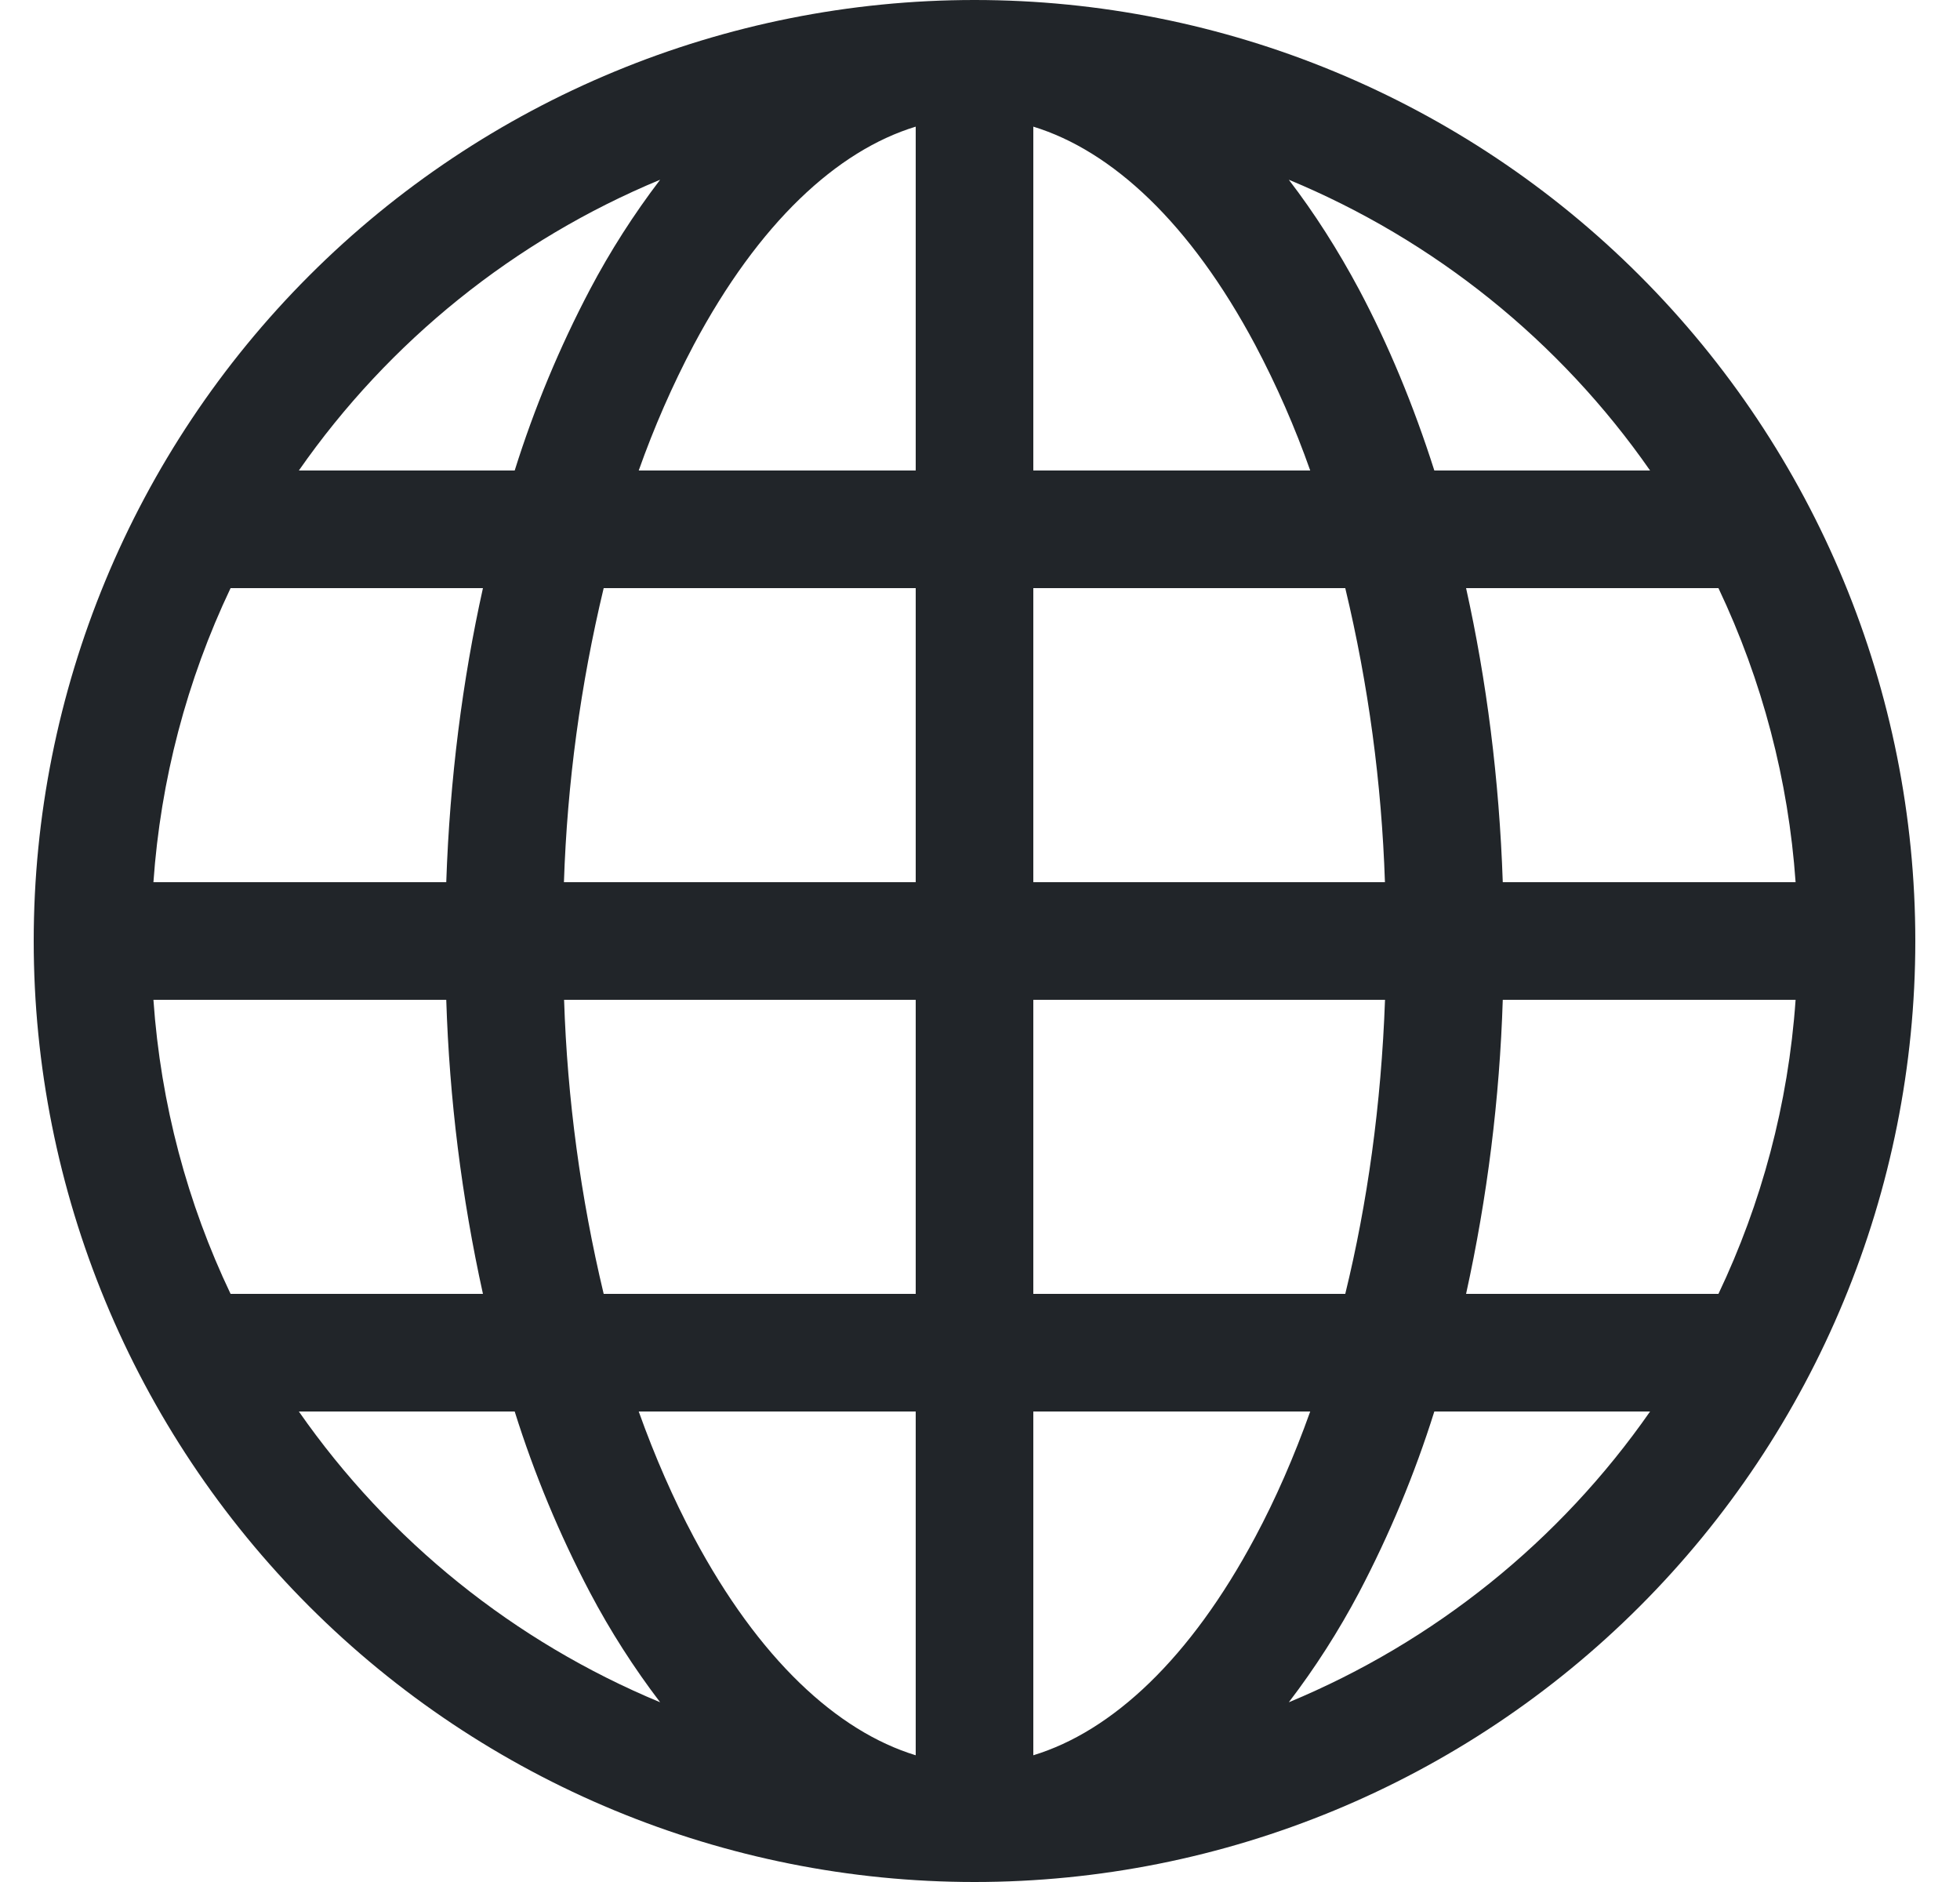 <svg width="25" height="24" viewBox="0 0 25 24" fill="none" xmlns="http://www.w3.org/2000/svg">
<g clip-path="url(#clip0_1801_56278)">
<path d="M0.43 12C0.43 8.817 1.694 5.765 3.944 3.515C6.195 1.264 9.247 0 12.43 0C15.612 0 18.665 1.264 20.915 3.515C23.165 5.765 24.43 8.817 24.43 12C24.43 15.183 23.165 18.235 20.915 20.485C18.665 22.736 15.612 24 12.43 24C9.247 24 6.195 22.736 3.944 20.485C1.694 18.235 0.43 15.183 0.43 12ZM11.68 1.615C10.675 1.921 9.677 2.845 8.849 4.398C8.576 4.914 8.342 5.45 8.147 6H11.68V1.615ZM6.565 6C6.815 5.203 7.136 4.431 7.525 3.692C7.784 3.201 8.084 2.733 8.42 2.292C6.562 3.063 4.963 4.349 3.812 6H6.565ZM5.692 11.25C5.737 9.934 5.899 8.673 6.16 7.5H2.941C2.381 8.678 2.048 9.95 1.957 11.25H5.692ZM7.7 7.5C7.405 8.73 7.235 9.986 7.193 11.25H11.68V7.5H7.7ZM13.18 7.5V11.25H17.665C17.623 9.986 17.454 8.73 17.159 7.5H13.18ZM7.195 12.75C7.236 14.014 7.406 15.27 7.7 16.5H11.68V12.75H7.195ZM13.18 12.75V16.5H17.159C17.44 15.352 17.618 14.088 17.666 12.75H13.18ZM8.147 18C8.354 18.579 8.59 19.116 8.849 19.602C9.677 21.154 10.676 22.077 11.68 22.384V18H8.147ZM8.42 21.708C8.084 21.267 7.784 20.799 7.525 20.308C7.136 19.569 6.815 18.797 6.565 18H3.812C4.963 19.651 6.562 20.937 8.42 21.708ZM6.16 16.5C5.888 15.267 5.732 14.012 5.692 12.75H1.957C2.05 14.085 2.393 15.35 2.941 16.5H6.16ZM16.439 21.708C18.298 20.937 19.897 19.651 21.047 18H18.295C18.045 18.797 17.723 19.569 17.335 20.308C17.075 20.799 16.776 21.267 16.439 21.708ZM13.18 18V22.384C14.185 22.078 15.182 21.154 16.01 19.602C16.27 19.116 16.505 18.579 16.712 18H13.18ZM18.7 16.5H21.919C22.466 15.35 22.81 14.085 22.903 12.75H19.168C19.128 14.012 18.971 15.267 18.7 16.5ZM22.903 11.25C22.812 9.95 22.478 8.678 21.919 7.5H18.7C18.961 8.673 19.123 9.934 19.168 11.25H22.903ZM17.335 3.692C17.705 4.388 18.028 5.162 18.295 6H21.047C19.897 4.349 18.298 3.063 16.439 2.292C16.766 2.718 17.066 3.189 17.335 3.692ZM16.712 6C16.518 5.45 16.283 4.914 16.01 4.398C15.182 2.845 14.185 1.923 13.18 1.615V6H16.712Z" fill="#212529"/>
</g>
<defs>
<clipPath id="clip0_1801_56278">
<rect width="24" height="24" fill="white" transform="translate(0.43)"/>
</clipPath>
</defs>
</svg>
